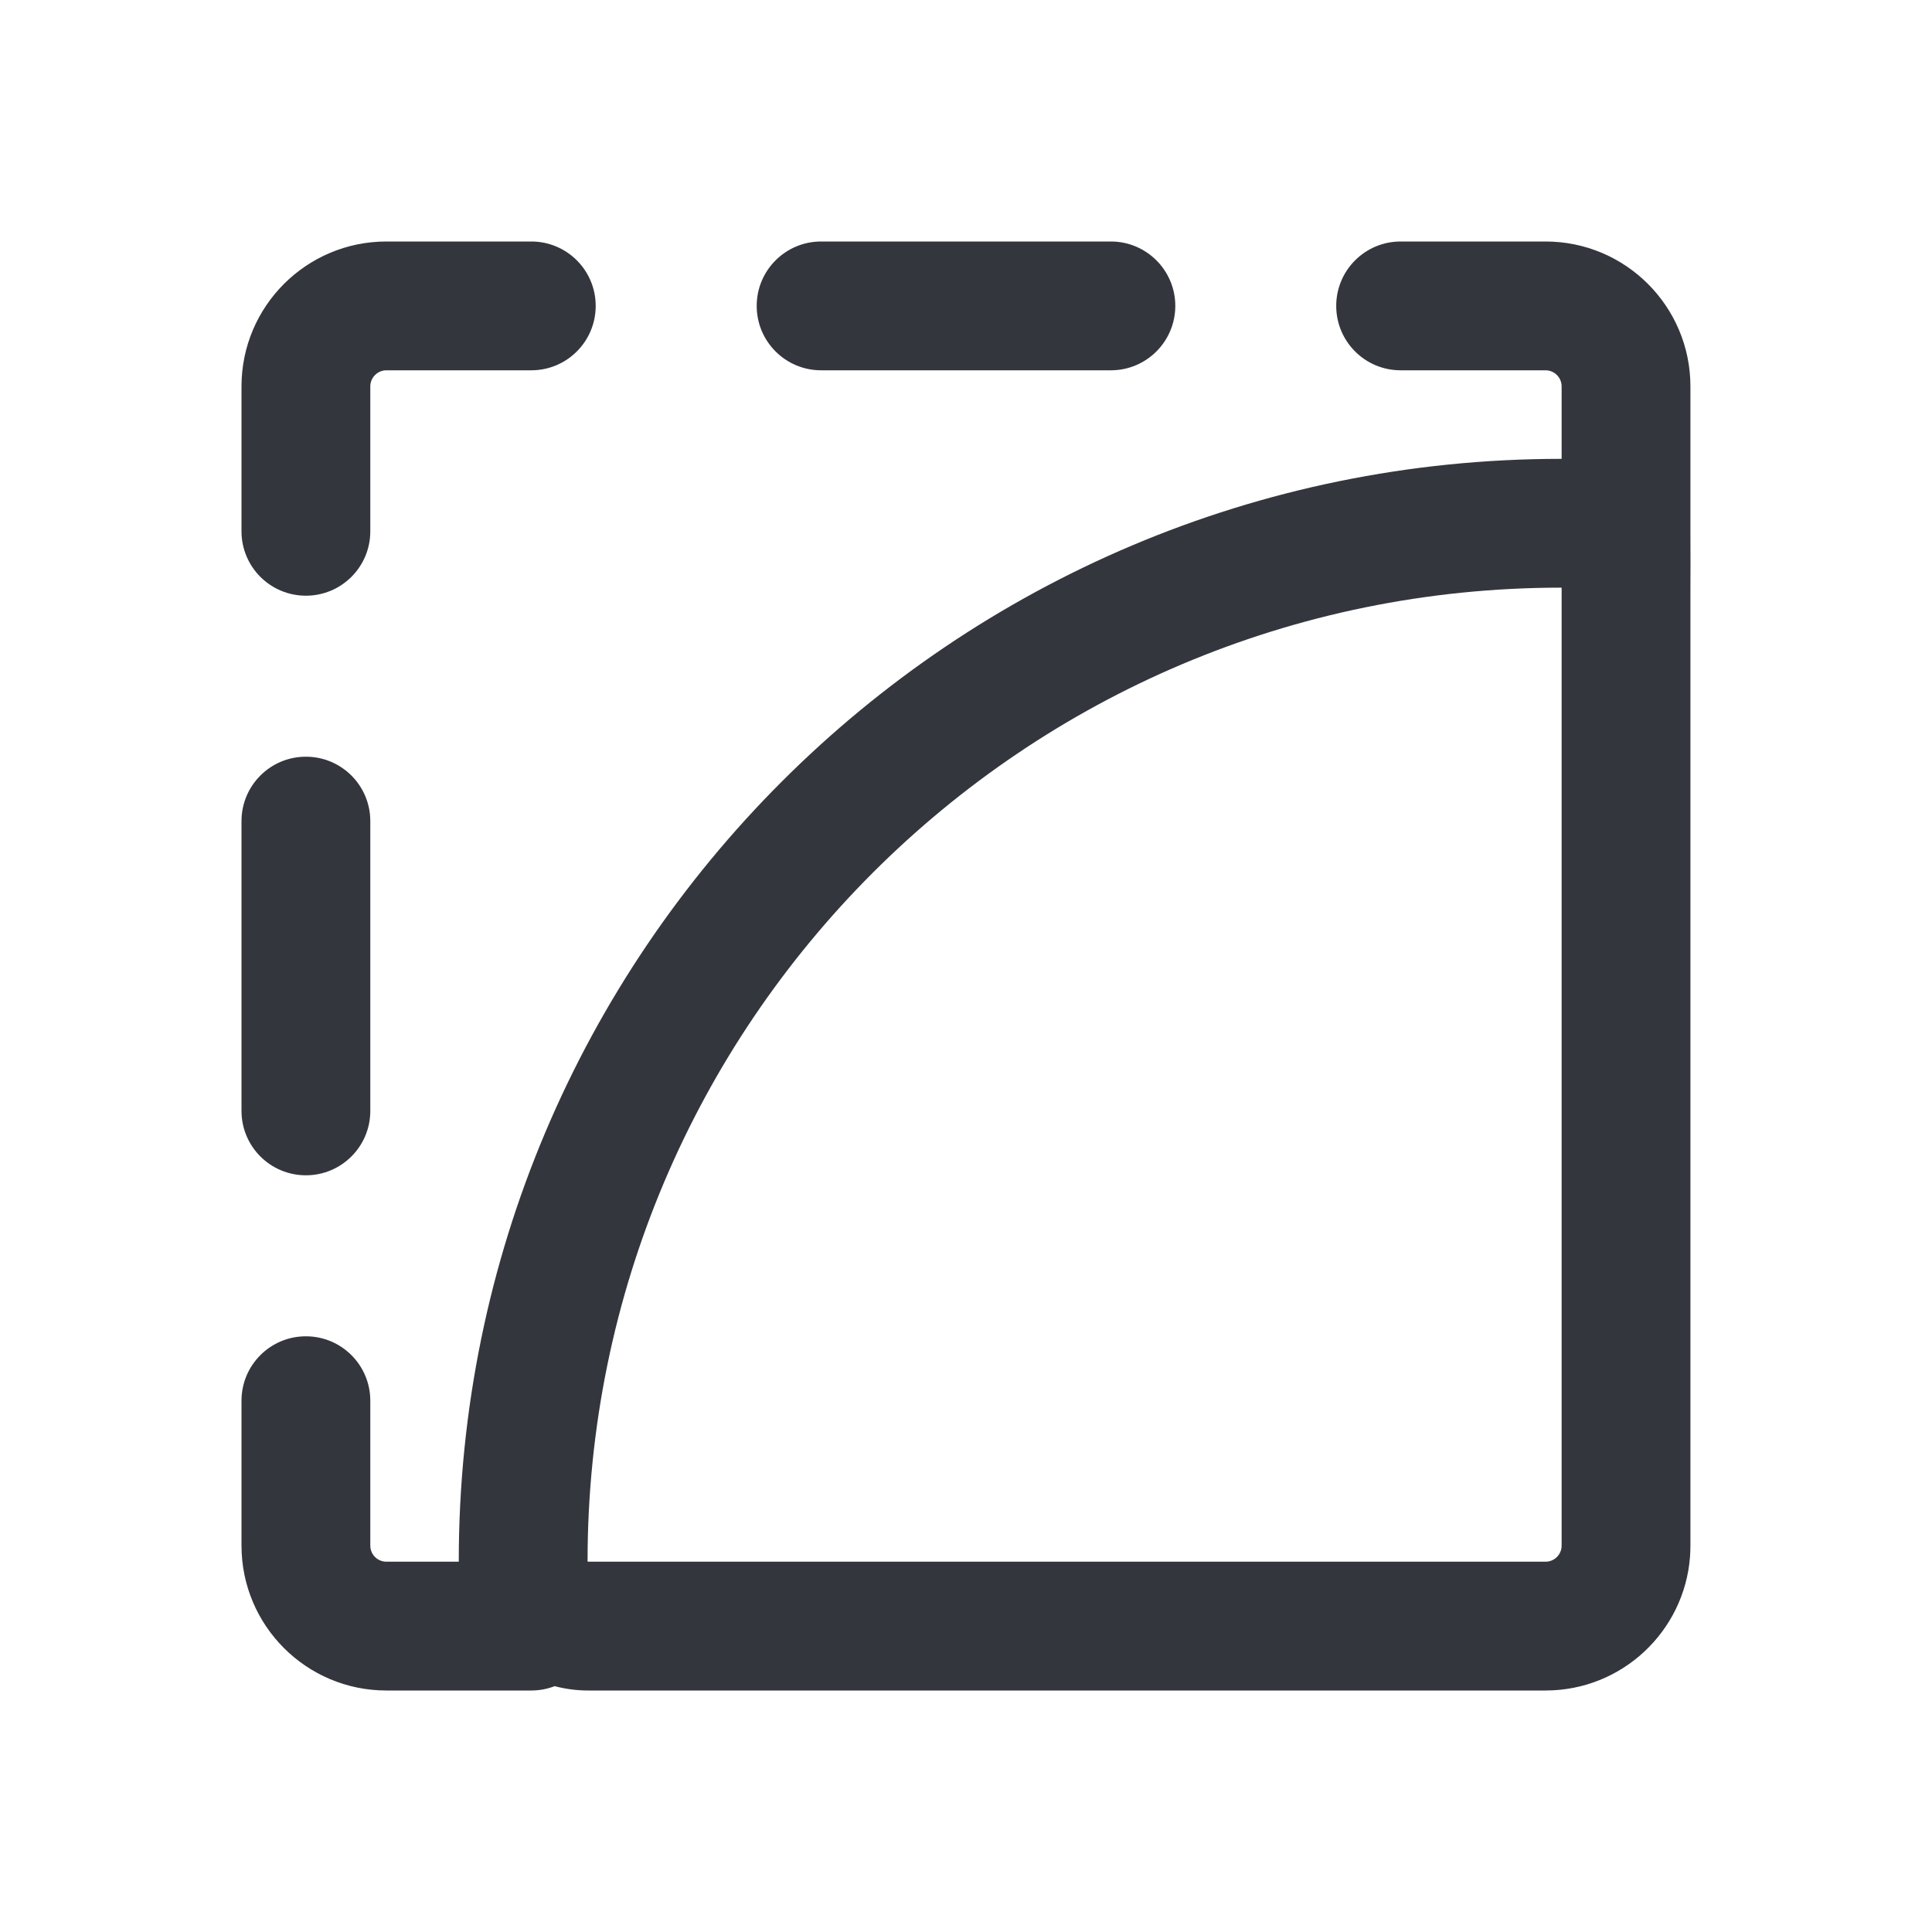 <svg width="24" height="24" viewBox="0 0 24 24" fill="none" xmlns="http://www.w3.org/2000/svg">
<path d="M4.8 3C3.806 3 3 3.806 3 4.8V6.6C3 7.042 3.358 7.4 3.8 7.4C4.242 7.4 4.6 7.042 4.6 6.6V4.8C4.6 4.69 4.69 4.6 4.8 4.6H6.6C7.042 4.6 7.4 4.242 7.4 3.8C7.4 3.358 7.042 3 6.6 3H4.8Z" fill="#33363D"/>
<path d="M10.2 3C9.758 3 9.4 3.358 9.4 3.8C9.4 4.242 9.758 4.6 10.2 4.6H13.8C14.241 4.6 14.6 4.242 14.6 3.8C14.6 3.358 14.241 3 13.8 3H10.2Z" fill="#33363D"/>
<path fill-rule="evenodd" clip-rule="evenodd" d="M17.399 3C16.957 3 16.599 3.358 16.599 3.8C16.599 4.242 16.957 4.6 17.399 4.6H19.199C19.31 4.6 19.399 4.69 19.399 4.8V5.7L19.393 5.7C11.83 5.7 5.699 11.831 5.699 19.394C5.699 19.396 5.699 19.398 5.699 19.4H4.8C4.69 19.4 4.6 19.311 4.6 19.2V17.4C4.6 16.958 4.242 16.6 3.8 16.6C3.358 16.6 3 16.958 3 17.4V19.2C3 20.194 3.806 21 4.8 21H6.6C6.702 21 6.8 20.981 6.89 20.946C7.023 20.981 7.162 21 7.305 21H10.182C10.188 21 10.194 21 10.2 21H13.8C13.805 21 13.811 21 13.817 21H17.382C17.388 21 17.393 21 17.399 21H19.199C20.147 21 20.923 20.268 20.994 19.339C20.997 19.293 20.999 19.247 20.999 19.2L20.999 7.306C20.999 7.162 21 7 21 7C21 7 20.999 6.702 20.999 6.6V4.8C20.999 3.806 20.193 3 19.199 3H17.399ZM19.399 7.306L19.399 7.304L19.398 7.302L19.395 7.3L19.393 7.3C12.714 7.3 7.299 12.715 7.299 19.394L7.299 19.396L7.301 19.398L7.303 19.4L7.305 19.4H19.199C19.31 19.4 19.399 19.311 19.399 19.2V7.306Z" fill="#33363D"/>
<path d="M4.6 10.2C4.6 9.758 4.242 9.4 3.8 9.4C3.358 9.4 3 9.758 3 10.2V13.8C3 14.242 3.358 14.6 3.8 14.6C4.242 14.6 4.6 14.242 4.6 13.8V10.2Z" fill="#33363D"/>
</svg>
